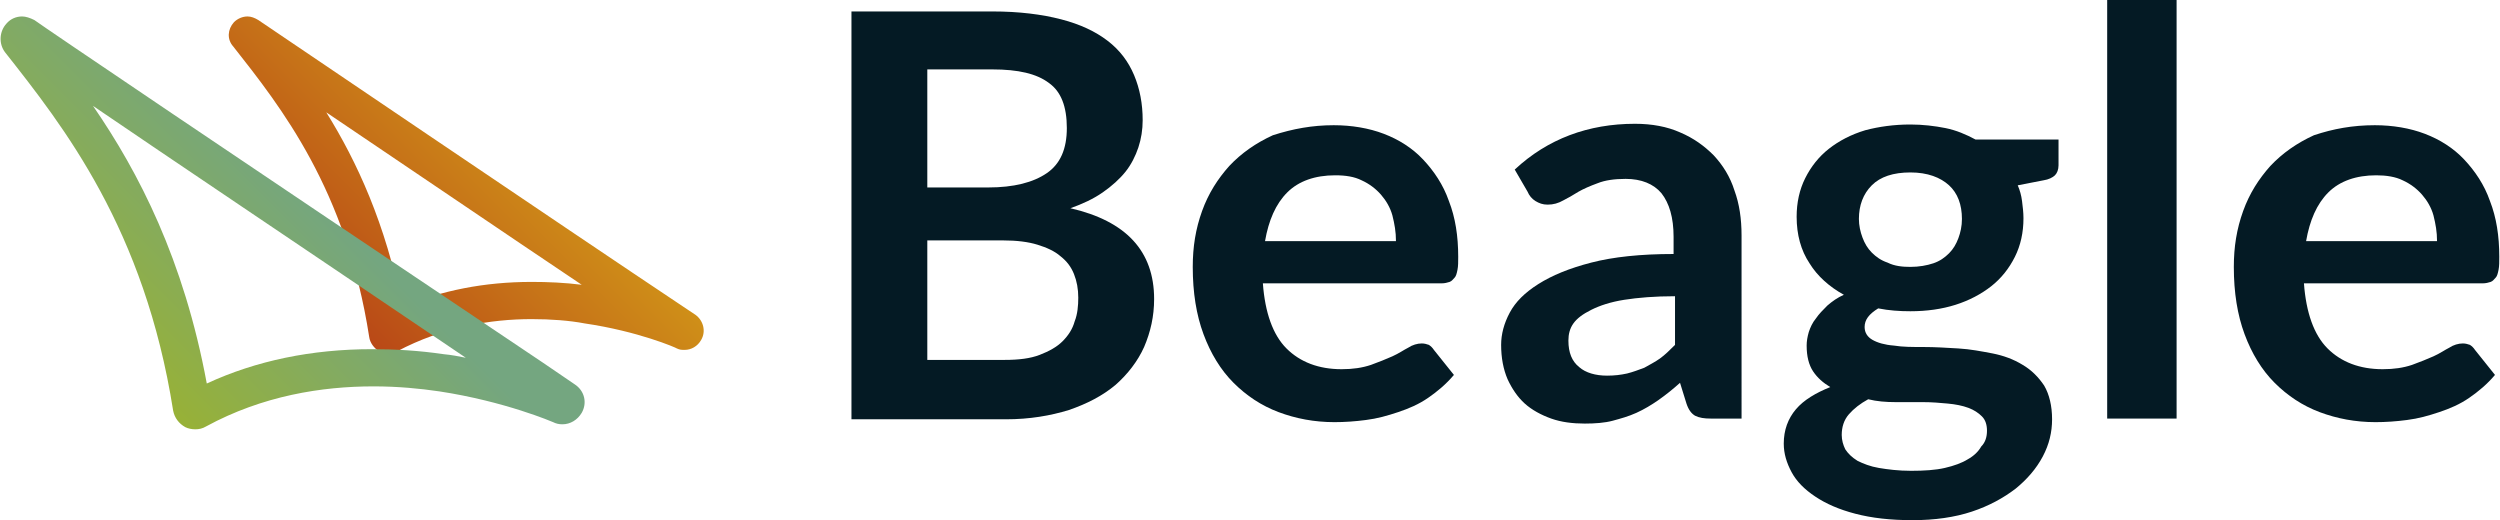 <?xml version="1.0" encoding="utf-8"?>
<!-- Generator: Adobe Illustrator 23.0.3, SVG Export Plug-In . SVG Version: 6.00 Build 0)  -->
<svg version="1.1" id="Camada_1" xmlns="http://www.w3.org/2000/svg" xmlns:xlink="http://www.w3.org/1999/xlink" x="0px" y="0px"
	 viewBox="0 0 349.4 72.7" style="enable-background:new 0 0 349.4 72.7;" xml:space="preserve">
<style type="text/css">
	.st0{fill:#041A24;}
	.st1{fill:url(#SVGID_1_);}
	.st2{fill:url(#SVGID_2_);}
</style>
<g>
	<g>
		<g>
			<path class="st0" d="M119,58.5V1.6h19.7c3.7,0,6.9,0.4,9.6,1.1s4.8,1.7,6.5,3c1.7,1.3,2.9,2.9,3.7,4.8c0.8,1.9,1.2,4,1.2,6.3
				c0,1.3-0.2,2.6-0.6,3.8c-0.4,1.2-1,2.4-1.8,3.4s-1.9,2-3.2,2.9c-1.3,0.9-2.8,1.6-4.5,2.2c7.8,1.8,11.7,6,11.7,12.7
				c0,2.4-0.5,4.6-1.4,6.7c-0.9,2-2.3,3.8-4,5.3c-1.8,1.5-3.9,2.6-6.5,3.5c-2.6,0.8-5.5,1.3-8.8,1.3H119z M129.6,26.2h8.5
				c3.6,0,6.3-0.7,8.2-2c1.9-1.3,2.8-3.4,2.8-6.3c0-3-0.8-5.1-2.5-6.3c-1.7-1.3-4.3-1.9-7.9-1.9h-9.1V26.2z M129.6,33.6v16.7h10.8
				c2,0,3.6-0.2,4.9-0.7c1.3-0.5,2.4-1.1,3.2-1.9c0.8-0.8,1.4-1.7,1.7-2.8c0.4-1,0.5-2.2,0.5-3.3c0-1.2-0.2-2.3-0.6-3.3
				c-0.4-1-1-1.8-1.9-2.5c-0.8-0.7-1.9-1.2-3.2-1.6c-1.3-0.4-2.9-0.6-4.8-0.6H129.6z"/>
			<path class="st0" d="M186.4,17.5c2.5,0,4.9,0.4,7,1.2c2.1,0.8,4,2,5.5,3.6c1.5,1.6,2.8,3.5,3.6,5.8c0.9,2.3,1.3,4.9,1.3,7.8
				c0,0.7,0,1.3-0.1,1.8c-0.1,0.5-0.2,0.9-0.4,1.1s-0.4,0.5-0.7,0.6c-0.3,0.1-0.7,0.2-1.1,0.2h-25c0.3,4.1,1.4,7.2,3.3,9.1
				c1.9,1.9,4.5,2.9,7.7,2.9c1.6,0,2.9-0.2,4.1-0.6c1.1-0.4,2.1-0.8,3-1.2c0.9-0.4,1.6-0.9,2.2-1.2c0.6-0.4,1.3-0.6,1.9-0.6
				c0.4,0,0.7,0.1,1,0.2c0.3,0.2,0.5,0.4,0.7,0.7l2.8,3.5c-1.1,1.3-2.3,2.3-3.6,3.2c-1.3,0.9-2.7,1.5-4.2,2
				c-1.5,0.5-2.9,0.9-4.5,1.1c-1.5,0.2-3,0.3-4.4,0.3c-2.8,0-5.4-0.5-7.8-1.4c-2.4-0.9-4.5-2.3-6.3-4.1c-1.8-1.8-3.2-4.1-4.2-6.8
				c-1-2.7-1.5-5.8-1.5-9.4c0-2.8,0.4-5.3,1.3-7.8s2.2-4.5,3.8-6.3c1.7-1.8,3.7-3.2,6.1-4.3C180.7,18,183.4,17.5,186.4,17.5z
				 M186.6,24.5c-2.8,0-5.1,0.8-6.7,2.4c-1.6,1.6-2.6,3.9-3.1,6.8h18.3c0-1.3-0.2-2.4-0.5-3.6c-0.3-1.1-0.9-2.1-1.6-2.9
				c-0.7-0.8-1.6-1.5-2.7-2C189.3,24.7,188.1,24.5,186.6,24.5z"/>
			<path class="st0" d="M243.5,58.5h-4.4c-0.9,0-1.6-0.1-2.2-0.4c-0.5-0.3-0.9-0.8-1.2-1.7l-0.9-2.9c-1,0.9-2,1.7-3,2.4
				s-2,1.3-3.1,1.8c-1.1,0.5-2.2,0.8-3.3,1.1s-2.5,0.4-3.9,0.4c-1.7,0-3.3-0.2-4.7-0.7c-1.4-0.5-2.7-1.2-3.7-2.1s-1.8-2.1-2.4-3.4
				c-0.6-1.4-0.9-3-0.9-4.8c0-1.5,0.4-3,1.2-4.5c0.8-1.5,2.1-2.8,4-4c1.9-1.2,4.3-2.2,7.4-3c3.1-0.8,6.9-1.2,11.5-1.2v-2.4
				c0-2.7-0.6-4.7-1.7-6.1c-1.1-1.3-2.8-2-5-2c-1.6,0-2.9,0.2-3.9,0.6c-1.1,0.4-2,0.8-2.7,1.2c-0.8,0.5-1.5,0.9-2.1,1.2
				c-0.7,0.4-1.4,0.6-2.2,0.6c-0.7,0-1.2-0.2-1.7-0.5c-0.5-0.3-0.9-0.8-1.1-1.3l-1.8-3.1c4.6-4.3,10.3-6.4,16.8-6.4
				c2.4,0,4.5,0.4,6.3,1.2c1.9,0.8,3.4,1.9,4.7,3.2c1.3,1.4,2.3,3,2.9,4.9c0.7,1.9,1,4,1,6.3V58.5z M224.6,52.5c1,0,1.9-0.1,2.8-0.3
				c0.8-0.2,1.6-0.5,2.4-0.8c0.7-0.4,1.5-0.8,2.2-1.3c0.7-0.5,1.4-1.2,2.1-1.9v-6.8c-2.8,0-5.2,0.2-7.1,0.5s-3.4,0.8-4.6,1.4
				c-1.2,0.6-2,1.2-2.5,1.9c-0.5,0.7-0.7,1.5-0.7,2.4c0,1.7,0.5,2.9,1.5,3.7C221.6,52.1,223,52.5,224.6,52.5z"/>
			<path class="st0" d="M267,17.4c1.7,0,3.4,0.2,4.9,0.5s2.9,0.9,4.2,1.6h11.6v3.6c0,0.6-0.2,1.1-0.5,1.4c-0.3,0.3-0.9,0.6-1.6,0.7
				l-3.6,0.7c0.3,0.7,0.5,1.4,0.6,2.2c0.1,0.8,0.2,1.6,0.2,2.4c0,2-0.4,3.8-1.2,5.4c-0.8,1.6-1.9,3-3.3,4.1c-1.4,1.1-3.1,2-5,2.6
				c-1.9,0.6-4,0.9-6.3,0.9c-1.5,0-3-0.1-4.5-0.4c-1.3,0.8-1.9,1.6-1.9,2.6c0,0.8,0.4,1.4,1.1,1.8c0.7,0.4,1.7,0.7,3,0.8
				c1.2,0.2,2.6,0.2,4.2,0.2c1.5,0,3.1,0.1,4.8,0.2s3.2,0.4,4.8,0.7c1.5,0.3,2.9,0.8,4.2,1.6c1.2,0.7,2.2,1.7,3,2.9
				c0.7,1.2,1.1,2.8,1.1,4.7c0,1.8-0.4,3.5-1.3,5.2c-0.9,1.7-2.2,3.2-3.8,4.5c-1.7,1.3-3.7,2.4-6.1,3.2c-2.4,0.8-5.2,1.2-8.3,1.2
				c-3.1,0-5.7-0.3-8-0.9c-2.3-0.6-4.1-1.4-5.6-2.4c-1.5-1-2.6-2.1-3.3-3.4c-0.7-1.3-1.1-2.6-1.1-4c0-1.9,0.6-3.5,1.7-4.8
				s2.8-2.3,4.8-3.1c-1-0.6-1.8-1.3-2.4-2.2c-0.6-0.9-0.9-2.1-0.9-3.6c0-0.6,0.1-1.2,0.3-1.9c0.2-0.6,0.5-1.3,1-1.9
				c0.4-0.6,1-1.2,1.6-1.8c0.7-0.6,1.4-1.1,2.3-1.5c-2-1.1-3.7-2.6-4.8-4.4c-1.2-1.8-1.8-4-1.8-6.5c0-2,0.4-3.8,1.2-5.4
				c0.8-1.6,1.9-3,3.3-4.1c1.4-1.1,3.1-2,5.1-2.6C262.6,17.7,264.7,17.4,267,17.4z M277.7,60.2c0-0.8-0.2-1.5-0.7-2
				c-0.5-0.5-1.1-0.9-1.9-1.2c-0.8-0.3-1.8-0.5-2.9-0.6c-1.1-0.1-2.2-0.2-3.5-0.2c-1.2,0-2.5,0-3.8,0s-2.6-0.1-3.8-0.4
				c-1.1,0.6-2,1.3-2.7,2.1c-0.7,0.8-1,1.8-1,2.9c0,0.7,0.2,1.4,0.5,2c0.4,0.6,0.9,1.1,1.7,1.6c0.8,0.4,1.8,0.8,3,1
				c1.2,0.2,2.7,0.4,4.5,0.4c1.8,0,3.4-0.1,4.7-0.4c1.3-0.3,2.4-0.7,3.2-1.2c0.9-0.5,1.5-1.1,1.9-1.8
				C277.5,61.8,277.7,61,277.7,60.2z M267,37.3c1.2,0,2.3-0.2,3.2-0.5c0.9-0.3,1.6-0.8,2.2-1.4c0.6-0.6,1-1.3,1.3-2.1
				c0.3-0.8,0.5-1.7,0.5-2.7c0-2-0.6-3.6-1.8-4.7s-3-1.8-5.4-1.8c-2.4,0-4.2,0.6-5.4,1.8c-1.2,1.2-1.8,2.8-1.8,4.7
				c0,0.9,0.2,1.8,0.5,2.6s0.7,1.5,1.3,2.1s1.3,1.1,2.2,1.4C264.8,37.2,265.9,37.3,267,37.3z"/>
			<path class="st0" d="M304.2,0v58.5h-9.7V0H304.2z"/>
			<path class="st0" d="M331.9,17.5c2.5,0,4.9,0.4,7,1.2c2.1,0.8,4,2,5.5,3.6c1.5,1.6,2.8,3.5,3.6,5.8c0.9,2.3,1.3,4.9,1.3,7.8
				c0,0.7,0,1.3-0.1,1.8c-0.1,0.5-0.2,0.9-0.4,1.1s-0.4,0.5-0.7,0.6c-0.3,0.1-0.7,0.2-1.1,0.2h-25c0.3,4.1,1.4,7.2,3.3,9.1
				c1.9,1.9,4.5,2.9,7.7,2.9c1.6,0,2.9-0.2,4.1-0.6c1.1-0.4,2.1-0.8,3-1.2c0.9-0.4,1.6-0.9,2.2-1.2c0.6-0.4,1.3-0.6,1.9-0.6
				c0.4,0,0.7,0.1,1,0.2c0.3,0.2,0.5,0.4,0.7,0.7l2.8,3.5c-1.1,1.3-2.3,2.3-3.6,3.2c-1.3,0.9-2.7,1.5-4.2,2
				c-1.5,0.5-2.9,0.9-4.5,1.1c-1.5,0.2-3,0.3-4.4,0.3c-2.8,0-5.4-0.5-7.8-1.4c-2.4-0.9-4.5-2.3-6.3-4.1c-1.8-1.8-3.2-4.1-4.2-6.8
				c-1-2.7-1.5-5.8-1.5-9.4c0-2.8,0.4-5.3,1.3-7.8s2.2-4.5,3.8-6.3c1.7-1.8,3.7-3.2,6.1-4.3C326.1,18,328.8,17.5,331.9,17.5z
				 M332.1,24.5c-2.8,0-5.1,0.8-6.7,2.4c-1.6,1.6-2.6,3.9-3.1,6.8h18.3c0-1.3-0.2-2.4-0.5-3.6c-0.3-1.1-0.9-2.1-1.6-2.9
				c-0.7-0.8-1.6-1.5-2.7-2C334.8,24.7,333.5,24.5,332.1,24.5z"/>
		</g>
	</g>
	<g>
		<g>
			<g>
				<linearGradient id="SVGID_1_" gradientUnits="userSpaceOnUse" x1="47.079" y1="43.649" x2="71.942" y2="18.786">
					<stop  offset="0" style="stop-color:#B94817"/>
					<stop  offset="1" style="stop-color:#CF8F18"/>
				</linearGradient>
				<path class="st1" d="M45.6,15.7c10.4,7,25.1,17,35.7,24.1c-2.4-0.3-4.7-0.4-7-0.4c-6.6,0-12.6,1.2-18.1,3.5
					C53.9,31.3,49.9,22.6,45.6,15.7 M34.6,2.3c-0.7,0-1.4,0.3-1.9,0.8c-0.9,1-1,2.4-0.1,3.4c6.7,8.5,15.8,20,19,40.6
					c0.1,0.8,0.7,1.6,1.4,2c0.4,0.2,0.8,0.3,1.2,0.3c0.4,0,0.9-0.1,1.3-0.3c6.4-3.4,13.1-4.5,18.8-4.5c2.7,0,5.3,0.2,7.4,0.6
					c7.5,1.1,12.8,3.4,12.9,3.5c0.4,0.2,0.7,0.2,1.1,0.2c0.9,0,1.8-0.5,2.3-1.4c0.7-1.2,0.3-2.7-0.8-3.5l-1.2-0.8
					C78.6,31.6,38.2,4.2,36.1,2.8C35.6,2.5,35.1,2.3,34.6,2.3L34.6,2.3z"/>
			</g>
		</g>
		<linearGradient id="SVGID_2_" gradientUnits="userSpaceOnUse" x1="18.433" y1="53.126" x2="43.917" y2="27.642">
			<stop  offset="0" style="stop-color:#98B136"/>
			<stop  offset="5.772730e-03" style="stop-color:#98B136"/>
			<stop  offset="1" style="stop-color:#74A680"/>
		</linearGradient>
		<path class="st2" d="M13,14.8C23.4,21.9,41,33.7,65.1,50c-1-0.2-2-0.4-3.1-0.5c-3.4-0.5-6.7-0.7-10-0.7c-8.4,0-16.2,1.6-23.1,4.8
			C25.7,36.3,19.4,24.1,13,14.8 M3.1,2.3c-0.8,0-1.6,0.3-2.2,1c-1,1.1-1.1,2.8-0.2,4C8.9,17.7,20.2,32,24.2,57.4
			c0.2,1,0.8,1.8,1.7,2.3c0.4,0.2,0.9,0.3,1.4,0.3c0.5,0,1-0.1,1.5-0.4c7.9-4.3,16.2-5.6,23.4-5.6c3.4,0,6.5,0.3,9.2,0.7
			c9.2,1.4,15.9,4.3,15.9,4.3c0.4,0.2,0.8,0.3,1.3,0.3c1.1,0,2.1-0.6,2.7-1.6c0.8-1.4,0.4-3.1-1-4l-4.4-3C30.4,20.2,6.6,4.1,4.8,2.8
			C4.2,2.5,3.6,2.3,3.1,2.3L3.1,2.3z"/>
	</g>
</g>
</svg>
